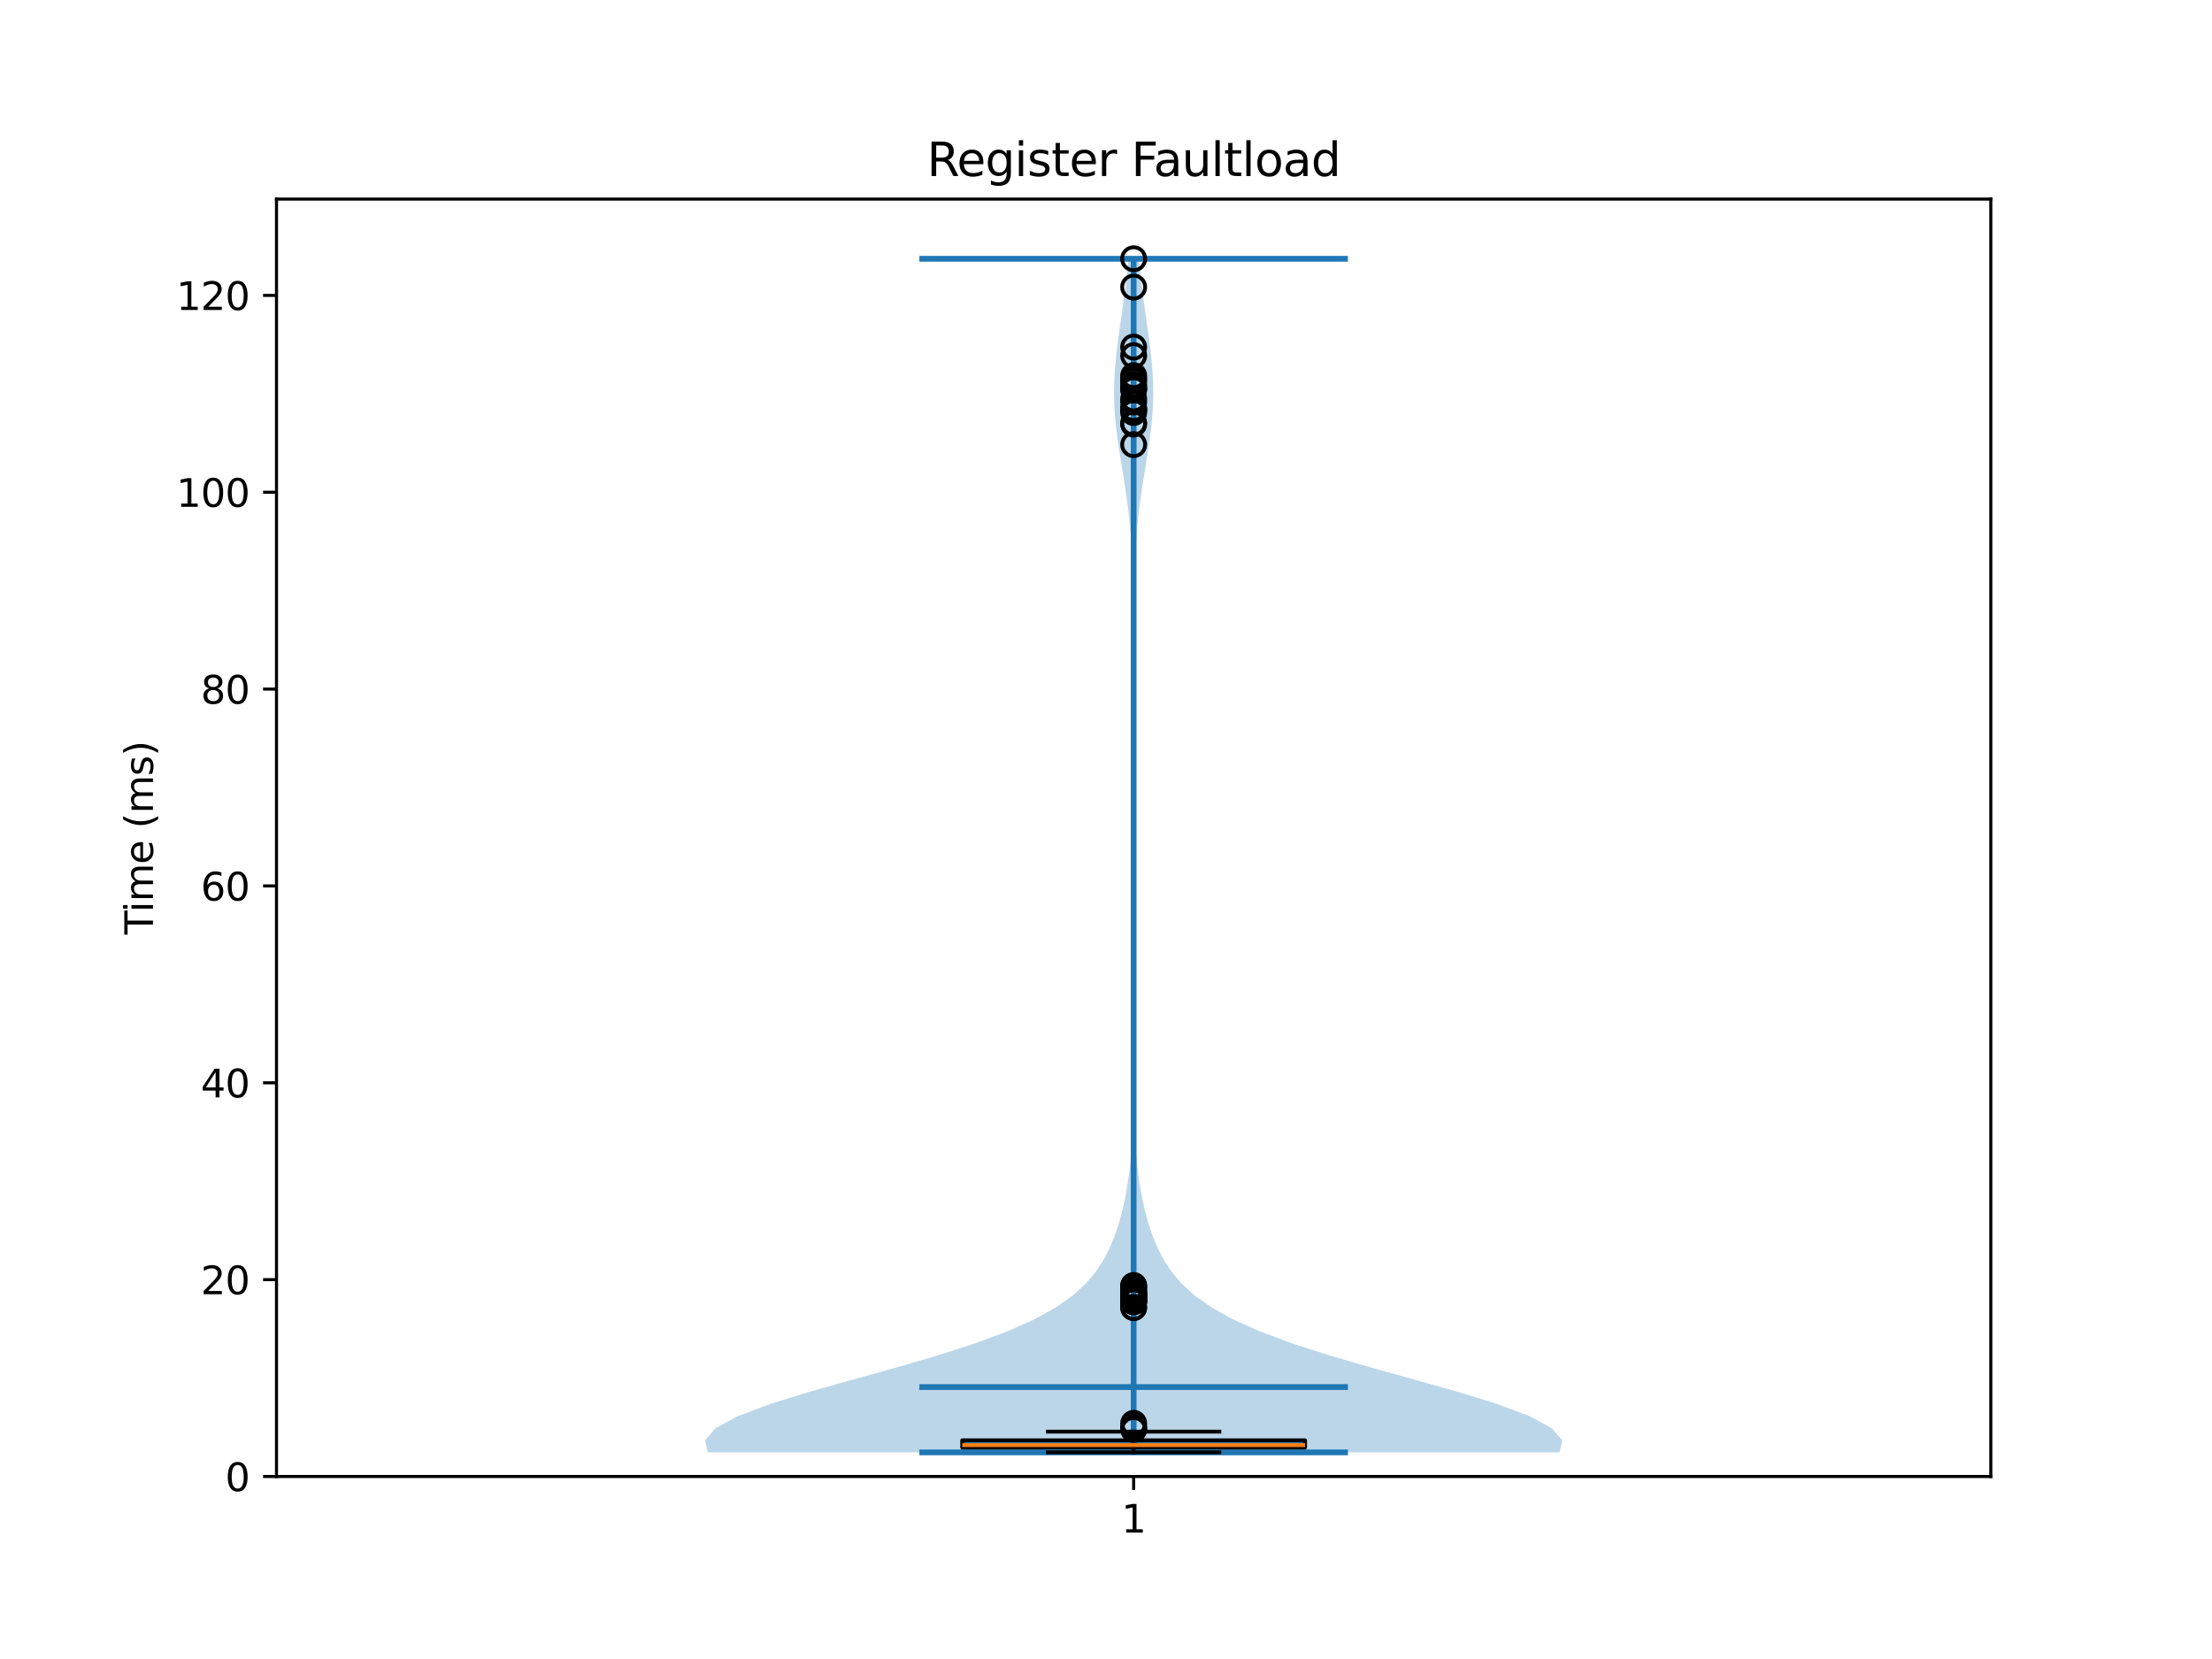 <?xml version="1.0" encoding="utf-8" standalone="no"?>
<!DOCTYPE svg PUBLIC "-//W3C//DTD SVG 1.1//EN"
  "http://www.w3.org/Graphics/SVG/1.1/DTD/svg11.dtd">
<svg xmlns:xlink="http://www.w3.org/1999/xlink" width="576pt" height="432pt" viewBox="0 0 576 432" xmlns="http://www.w3.org/2000/svg" version="1.1">
 <defs>
  <style type="text/css">*{stroke-linejoin: round; stroke-linecap: butt}</style>
 </defs>
 <g id="figure_1">
  <g id="patch_1">
   <path d="M 0 432 
L 576 432 
L 576 0 
L 0 0 
z
" style="fill: #ffffff"/>
  </g>
  <g id="axes_1">
   <g id="patch_2">
    <path d="M 72 384.48 
L 518.4 384.48 
L 518.4 51.84 
L 72 51.84 
z
" style="fill: #ffffff"/>
   </g>
   <g id="FillBetweenPolyCollection_1">
    <path d="M 406.114 378.193 
L 184.286 378.193 
L 183.6 375.054 
L 186.293 371.914 
L 192.082 368.775 
L 200.415 365.635 
L 210.549 362.496 
L 221.662 359.356 
L 232.956 356.217 
L 243.751 353.077 
L 253.545 349.937 
L 262.034 346.798 
L 269.106 343.658 
L 274.805 340.519 
L 279.278 337.379 
L 282.731 334.24 
L 285.381 331.1 
L 287.426 327.961 
L 289.029 324.821 
L 290.312 321.682 
L 291.356 318.542 
L 292.215 315.403 
L 292.922 312.263 
L 293.498 309.124 
L 293.959 305.984 
L 294.318 302.845 
L 294.59 299.705 
L 294.791 296.566 
L 294.933 293.426 
L 295.031 290.287 
L 295.097 287.147 
L 295.138 284.008 
L 295.164 280.868 
L 295.18 277.729 
L 295.189 274.589 
L 295.194 271.449 
L 295.197 268.31 
L 295.199 265.17 
L 295.199 262.031 
L 295.2 258.891 
L 295.2 255.752 
L 295.2 252.612 
L 295.2 249.473 
L 295.2 246.333 
L 295.2 243.194 
L 295.2 240.054 
L 295.2 236.915 
L 295.2 233.775 
L 295.2 230.636 
L 295.2 227.496 
L 295.2 224.357 
L 295.2 221.217 
L 295.2 218.078 
L 295.2 214.938 
L 295.2 211.799 
L 295.2 208.659 
L 295.2 205.52 
L 295.2 202.38 
L 295.2 199.24 
L 295.2 196.101 
L 295.2 192.961 
L 295.2 189.822 
L 295.2 186.682 
L 295.2 183.543 
L 295.199 180.403 
L 295.198 177.264 
L 295.196 174.124 
L 295.193 170.985 
L 295.188 167.845 
L 295.179 164.706 
L 295.163 161.566 
L 295.139 158.427 
L 295.1 155.287 
L 295.042 152.148 
L 294.958 149.008 
L 294.839 145.869 
L 294.676 142.729 
L 294.462 139.59 
L 294.188 136.45 
L 293.852 133.311 
L 293.455 130.171 
L 293.003 127.032 
L 292.511 123.892 
L 292 120.752 
L 291.495 117.613 
L 291.029 114.473 
L 290.631 111.334 
L 290.329 108.194 
L 290.145 105.055 
L 290.091 101.915 
L 290.167 98.776 
L 290.365 95.636 
L 290.665 92.497 
L 291.043 89.357 
L 291.47 86.218 
L 291.919 83.078 
L 292.365 79.939 
L 292.789 76.799 
L 293.178 73.66 
L 293.524 70.52 
L 293.825 67.381 
L 296.575 67.381 
L 296.575 67.381 
L 296.876 70.52 
L 297.222 73.66 
L 297.611 76.799 
L 298.035 79.939 
L 298.481 83.078 
L 298.93 86.218 
L 299.357 89.357 
L 299.735 92.497 
L 300.035 95.636 
L 300.233 98.776 
L 300.309 101.915 
L 300.255 105.055 
L 300.071 108.194 
L 299.769 111.334 
L 299.371 114.473 
L 298.905 117.613 
L 298.4 120.752 
L 297.889 123.892 
L 297.397 127.032 
L 296.945 130.171 
L 296.548 133.311 
L 296.212 136.45 
L 295.938 139.59 
L 295.724 142.729 
L 295.561 145.869 
L 295.442 149.008 
L 295.358 152.148 
L 295.3 155.287 
L 295.261 158.427 
L 295.237 161.566 
L 295.221 164.706 
L 295.212 167.845 
L 295.207 170.985 
L 295.204 174.124 
L 295.202 177.264 
L 295.201 180.403 
L 295.2 183.543 
L 295.2 186.682 
L 295.2 189.822 
L 295.2 192.961 
L 295.2 196.101 
L 295.2 199.24 
L 295.2 202.38 
L 295.2 205.52 
L 295.2 208.659 
L 295.2 211.799 
L 295.2 214.938 
L 295.2 218.078 
L 295.2 221.217 
L 295.2 224.357 
L 295.2 227.496 
L 295.2 230.636 
L 295.2 233.775 
L 295.2 236.915 
L 295.2 240.054 
L 295.2 243.194 
L 295.2 246.333 
L 295.2 249.473 
L 295.2 252.612 
L 295.2 255.752 
L 295.2 258.891 
L 295.201 262.031 
L 295.201 265.17 
L 295.203 268.31 
L 295.206 271.449 
L 295.211 274.589 
L 295.22 277.729 
L 295.236 280.868 
L 295.262 284.008 
L 295.303 287.147 
L 295.369 290.287 
L 295.467 293.426 
L 295.609 296.566 
L 295.81 299.705 
L 296.082 302.845 
L 296.441 305.984 
L 296.902 309.124 
L 297.478 312.263 
L 298.185 315.403 
L 299.044 318.542 
L 300.088 321.682 
L 301.371 324.821 
L 302.974 327.961 
L 305.019 331.1 
L 307.669 334.24 
L 311.122 337.379 
L 315.595 340.519 
L 321.294 343.658 
L 328.366 346.798 
L 336.855 349.937 
L 346.649 353.077 
L 357.444 356.217 
L 368.738 359.356 
L 379.851 362.496 
L 389.985 365.635 
L 398.318 368.775 
L 404.107 371.914 
L 406.8 375.054 
L 406.114 378.193 
z
" clip-path="url(#pb5e476d03c)" style="fill: #1f77b4; fill-opacity: 0.3"/>
   </g>
   <g id="matplotlib.axis_1">
    <g id="xtick_1">
     <g id="line2d_1">
      <defs>
       <path id="m468659568b" d="M 0 0 
L 0 3.5 
" style="stroke: #000000; stroke-width: 0.8"/>
      </defs>
      <g>
       <use xlink:href="#m468659568b" x="295.2" y="384.48" style="stroke: #000000; stroke-width: 0.8"/>
      </g>
     </g>
     <g id="text_1">
      <!-- 1 -->
      <g transform="translate(292.019 399.078) scale(0.1 -0.1)">
       <defs>
        <path id="DejaVuSans-31" d="M 794 531 
L 1825 531 
L 1825 4091 
L 703 3866 
L 703 4441 
L 1819 4666 
L 2450 4666 
L 2450 531 
L 3481 531 
L 3481 0 
L 794 0 
L 794 531 
z
" transform="scale(0.016)"/>
       </defs>
       <use xlink:href="#DejaVuSans-31"/>
      </g>
     </g>
    </g>
   </g>
   <g id="matplotlib.axis_2">
    <g id="ytick_1">
     <g id="line2d_2">
      <defs>
       <path id="m8bbdc1e97b" d="M 0 0 
L -3.5 0 
" style="stroke: #000000; stroke-width: 0.8"/>
      </defs>
      <g>
       <use xlink:href="#m8bbdc1e97b" x="72" y="384.48" style="stroke: #000000; stroke-width: 0.8"/>
      </g>
     </g>
     <g id="text_2">
      <!-- 0 -->
      <g transform="translate(58.638 388.279) scale(0.1 -0.1)">
       <defs>
        <path id="DejaVuSans-30" d="M 2034 4250 
Q 1547 4250 1301 3770 
Q 1056 3291 1056 2328 
Q 1056 1369 1301 889 
Q 1547 409 2034 409 
Q 2525 409 2770 889 
Q 3016 1369 3016 2328 
Q 3016 3291 2770 3770 
Q 2525 4250 2034 4250 
z
M 2034 4750 
Q 2819 4750 3233 4129 
Q 3647 3509 3647 2328 
Q 3647 1150 3233 529 
Q 2819 -91 2034 -91 
Q 1250 -91 836 529 
Q 422 1150 422 2328 
Q 422 3509 836 4129 
Q 1250 4750 2034 4750 
z
" transform="scale(0.016)"/>
       </defs>
       <use xlink:href="#DejaVuSans-30"/>
      </g>
     </g>
    </g>
    <g id="ytick_2">
     <g id="line2d_3">
      <g>
       <use xlink:href="#m8bbdc1e97b" x="72" y="333.22" style="stroke: #000000; stroke-width: 0.8"/>
      </g>
     </g>
     <g id="text_3">
      <!-- 20 -->
      <g transform="translate(52.275 337.019) scale(0.1 -0.1)">
       <defs>
        <path id="DejaVuSans-32" d="M 1228 531 
L 3431 531 
L 3431 0 
L 469 0 
L 469 531 
Q 828 903 1448 1529 
Q 2069 2156 2228 2338 
Q 2531 2678 2651 2914 
Q 2772 3150 2772 3378 
Q 2772 3750 2511 3984 
Q 2250 4219 1831 4219 
Q 1534 4219 1204 4116 
Q 875 4013 500 3803 
L 500 4441 
Q 881 4594 1212 4672 
Q 1544 4750 1819 4750 
Q 2544 4750 2975 4387 
Q 3406 4025 3406 3419 
Q 3406 3131 3298 2873 
Q 3191 2616 2906 2266 
Q 2828 2175 2409 1742 
Q 1991 1309 1228 531 
z
" transform="scale(0.016)"/>
       </defs>
       <use xlink:href="#DejaVuSans-32"/>
       <use xlink:href="#DejaVuSans-30" transform="translate(63.623 0)"/>
      </g>
     </g>
    </g>
    <g id="ytick_3">
     <g id="line2d_4">
      <g>
       <use xlink:href="#m8bbdc1e97b" x="72" y="281.959" style="stroke: #000000; stroke-width: 0.8"/>
      </g>
     </g>
     <g id="text_4">
      <!-- 40 -->
      <g transform="translate(52.275 285.758) scale(0.1 -0.1)">
       <defs>
        <path id="DejaVuSans-34" d="M 2419 4116 
L 825 1625 
L 2419 1625 
L 2419 4116 
z
M 2253 4666 
L 3047 4666 
L 3047 1625 
L 3713 1625 
L 3713 1100 
L 3047 1100 
L 3047 0 
L 2419 0 
L 2419 1100 
L 313 1100 
L 313 1709 
L 2253 4666 
z
" transform="scale(0.016)"/>
       </defs>
       <use xlink:href="#DejaVuSans-34"/>
       <use xlink:href="#DejaVuSans-30" transform="translate(63.623 0)"/>
      </g>
     </g>
    </g>
    <g id="ytick_4">
     <g id="line2d_5">
      <g>
       <use xlink:href="#m8bbdc1e97b" x="72" y="230.699" style="stroke: #000000; stroke-width: 0.8"/>
      </g>
     </g>
     <g id="text_5">
      <!-- 60 -->
      <g transform="translate(52.275 234.498) scale(0.1 -0.1)">
       <defs>
        <path id="DejaVuSans-36" d="M 2113 2584 
Q 1688 2584 1439 2293 
Q 1191 2003 1191 1497 
Q 1191 994 1439 701 
Q 1688 409 2113 409 
Q 2538 409 2786 701 
Q 3034 994 3034 1497 
Q 3034 2003 2786 2293 
Q 2538 2584 2113 2584 
z
M 3366 4563 
L 3366 3988 
Q 3128 4100 2886 4159 
Q 2644 4219 2406 4219 
Q 1781 4219 1451 3797 
Q 1122 3375 1075 2522 
Q 1259 2794 1537 2939 
Q 1816 3084 2150 3084 
Q 2853 3084 3261 2657 
Q 3669 2231 3669 1497 
Q 3669 778 3244 343 
Q 2819 -91 2113 -91 
Q 1303 -91 875 529 
Q 447 1150 447 2328 
Q 447 3434 972 4092 
Q 1497 4750 2381 4750 
Q 2619 4750 2861 4703 
Q 3103 4656 3366 4563 
z
" transform="scale(0.016)"/>
       </defs>
       <use xlink:href="#DejaVuSans-36"/>
       <use xlink:href="#DejaVuSans-30" transform="translate(63.623 0)"/>
      </g>
     </g>
    </g>
    <g id="ytick_5">
     <g id="line2d_6">
      <g>
       <use xlink:href="#m8bbdc1e97b" x="72" y="179.438" style="stroke: #000000; stroke-width: 0.8"/>
      </g>
     </g>
     <g id="text_6">
      <!-- 80 -->
      <g transform="translate(52.275 183.237) scale(0.1 -0.1)">
       <defs>
        <path id="DejaVuSans-38" d="M 2034 2216 
Q 1584 2216 1326 1975 
Q 1069 1734 1069 1313 
Q 1069 891 1326 650 
Q 1584 409 2034 409 
Q 2484 409 2743 651 
Q 3003 894 3003 1313 
Q 3003 1734 2745 1975 
Q 2488 2216 2034 2216 
z
M 1403 2484 
Q 997 2584 770 2862 
Q 544 3141 544 3541 
Q 544 4100 942 4425 
Q 1341 4750 2034 4750 
Q 2731 4750 3128 4425 
Q 3525 4100 3525 3541 
Q 3525 3141 3298 2862 
Q 3072 2584 2669 2484 
Q 3125 2378 3379 2068 
Q 3634 1759 3634 1313 
Q 3634 634 3220 271 
Q 2806 -91 2034 -91 
Q 1263 -91 848 271 
Q 434 634 434 1313 
Q 434 1759 690 2068 
Q 947 2378 1403 2484 
z
M 1172 3481 
Q 1172 3119 1398 2916 
Q 1625 2713 2034 2713 
Q 2441 2713 2670 2916 
Q 2900 3119 2900 3481 
Q 2900 3844 2670 4047 
Q 2441 4250 2034 4250 
Q 1625 4250 1398 4047 
Q 1172 3844 1172 3481 
z
" transform="scale(0.016)"/>
       </defs>
       <use xlink:href="#DejaVuSans-38"/>
       <use xlink:href="#DejaVuSans-30" transform="translate(63.623 0)"/>
      </g>
     </g>
    </g>
    <g id="ytick_6">
     <g id="line2d_7">
      <g>
       <use xlink:href="#m8bbdc1e97b" x="72" y="128.178" style="stroke: #000000; stroke-width: 0.8"/>
      </g>
     </g>
     <g id="text_7">
      <!-- 100 -->
      <g transform="translate(45.913 131.977) scale(0.1 -0.1)">
       <use xlink:href="#DejaVuSans-31"/>
       <use xlink:href="#DejaVuSans-30" transform="translate(63.623 0)"/>
       <use xlink:href="#DejaVuSans-30" transform="translate(127.246 0)"/>
      </g>
     </g>
    </g>
    <g id="ytick_7">
     <g id="line2d_8">
      <g>
       <use xlink:href="#m8bbdc1e97b" x="72" y="76.917" style="stroke: #000000; stroke-width: 0.8"/>
      </g>
     </g>
     <g id="text_8">
      <!-- 120 -->
      <g transform="translate(45.913 80.716) scale(0.1 -0.1)">
       <use xlink:href="#DejaVuSans-31"/>
       <use xlink:href="#DejaVuSans-32" transform="translate(63.623 0)"/>
       <use xlink:href="#DejaVuSans-30" transform="translate(127.246 0)"/>
      </g>
     </g>
    </g>
    <g id="text_9">
     <!-- Time (ms) -->
     <g transform="translate(39.833 243.359) rotate(-90) scale(0.1 -0.1)">
      <defs>
       <path id="DejaVuSans-54" d="M -19 4666 
L 3928 4666 
L 3928 4134 
L 2272 4134 
L 2272 0 
L 1638 0 
L 1638 4134 
L -19 4134 
L -19 4666 
z
" transform="scale(0.016)"/>
       <path id="DejaVuSans-69" d="M 603 3500 
L 1178 3500 
L 1178 0 
L 603 0 
L 603 3500 
z
M 603 4863 
L 1178 4863 
L 1178 4134 
L 603 4134 
L 603 4863 
z
" transform="scale(0.016)"/>
       <path id="DejaVuSans-6d" d="M 3328 2828 
Q 3544 3216 3844 3400 
Q 4144 3584 4550 3584 
Q 5097 3584 5394 3201 
Q 5691 2819 5691 2113 
L 5691 0 
L 5113 0 
L 5113 2094 
Q 5113 2597 4934 2840 
Q 4756 3084 4391 3084 
Q 3944 3084 3684 2787 
Q 3425 2491 3425 1978 
L 3425 0 
L 2847 0 
L 2847 2094 
Q 2847 2600 2669 2842 
Q 2491 3084 2119 3084 
Q 1678 3084 1418 2786 
Q 1159 2488 1159 1978 
L 1159 0 
L 581 0 
L 581 3500 
L 1159 3500 
L 1159 2956 
Q 1356 3278 1631 3431 
Q 1906 3584 2284 3584 
Q 2666 3584 2933 3390 
Q 3200 3197 3328 2828 
z
" transform="scale(0.016)"/>
       <path id="DejaVuSans-65" d="M 3597 1894 
L 3597 1613 
L 953 1613 
Q 991 1019 1311 708 
Q 1631 397 2203 397 
Q 2534 397 2845 478 
Q 3156 559 3463 722 
L 3463 178 
Q 3153 47 2828 -22 
Q 2503 -91 2169 -91 
Q 1331 -91 842 396 
Q 353 884 353 1716 
Q 353 2575 817 3079 
Q 1281 3584 2069 3584 
Q 2775 3584 3186 3129 
Q 3597 2675 3597 1894 
z
M 3022 2063 
Q 3016 2534 2758 2815 
Q 2500 3097 2075 3097 
Q 1594 3097 1305 2825 
Q 1016 2553 972 2059 
L 3022 2063 
z
" transform="scale(0.016)"/>
       <path id="DejaVuSans-20" transform="scale(0.016)"/>
       <path id="DejaVuSans-28" d="M 1984 4856 
Q 1566 4138 1362 3434 
Q 1159 2731 1159 2009 
Q 1159 1288 1364 580 
Q 1569 -128 1984 -844 
L 1484 -844 
Q 1016 -109 783 600 
Q 550 1309 550 2009 
Q 550 2706 781 3412 
Q 1013 4119 1484 4856 
L 1984 4856 
z
" transform="scale(0.016)"/>
       <path id="DejaVuSans-73" d="M 2834 3397 
L 2834 2853 
Q 2591 2978 2328 3040 
Q 2066 3103 1784 3103 
Q 1356 3103 1142 2972 
Q 928 2841 928 2578 
Q 928 2378 1081 2264 
Q 1234 2150 1697 2047 
L 1894 2003 
Q 2506 1872 2764 1633 
Q 3022 1394 3022 966 
Q 3022 478 2636 193 
Q 2250 -91 1575 -91 
Q 1294 -91 989 -36 
Q 684 19 347 128 
L 347 722 
Q 666 556 975 473 
Q 1284 391 1588 391 
Q 1994 391 2212 530 
Q 2431 669 2431 922 
Q 2431 1156 2273 1281 
Q 2116 1406 1581 1522 
L 1381 1569 
Q 847 1681 609 1914 
Q 372 2147 372 2553 
Q 372 3047 722 3315 
Q 1072 3584 1716 3584 
Q 2034 3584 2315 3537 
Q 2597 3491 2834 3397 
z
" transform="scale(0.016)"/>
       <path id="DejaVuSans-29" d="M 513 4856 
L 1013 4856 
Q 1481 4119 1714 3412 
Q 1947 2706 1947 2009 
Q 1947 1309 1714 600 
Q 1481 -109 1013 -844 
L 513 -844 
Q 928 -128 1133 580 
Q 1338 1288 1338 2009 
Q 1338 2731 1133 3434 
Q 928 4138 513 4856 
z
" transform="scale(0.016)"/>
      </defs>
      <use xlink:href="#DejaVuSans-54"/>
      <use xlink:href="#DejaVuSans-69" transform="translate(57.959 0)"/>
      <use xlink:href="#DejaVuSans-6d" transform="translate(85.742 0)"/>
      <use xlink:href="#DejaVuSans-65" transform="translate(183.154 0)"/>
      <use xlink:href="#DejaVuSans-20" transform="translate(244.678 0)"/>
      <use xlink:href="#DejaVuSans-28" transform="translate(276.465 0)"/>
      <use xlink:href="#DejaVuSans-6d" transform="translate(315.479 0)"/>
      <use xlink:href="#DejaVuSans-73" transform="translate(412.891 0)"/>
      <use xlink:href="#DejaVuSans-29" transform="translate(464.99 0)"/>
     </g>
    </g>
   </g>
   <g id="LineCollection_1">
    <path d="M 239.4 361.186 
L 351 361.186 
" clip-path="url(#pb5e476d03c)" style="fill: none; stroke: #1f77b4; stroke-width: 1.5"/>
   </g>
   <g id="LineCollection_2">
    <path d="M 239.4 67.381 
L 351 67.381 
" clip-path="url(#pb5e476d03c)" style="fill: none; stroke: #1f77b4; stroke-width: 1.5"/>
   </g>
   <g id="LineCollection_3">
    <path d="M 239.4 378.193 
L 351 378.193 
" clip-path="url(#pb5e476d03c)" style="fill: none; stroke: #1f77b4; stroke-width: 1.5"/>
   </g>
   <g id="LineCollection_4">
    <path d="M 295.2 378.193 
L 295.2 67.381 
" clip-path="url(#pb5e476d03c)" style="fill: none; stroke: #1f77b4; stroke-width: 1.5"/>
   </g>
   <g id="patch_3">
    <path d="M 250.56 376.94 
L 339.84 376.94 
L 339.84 375.059 
L 250.56 375.059 
L 250.56 376.94 
z
" clip-path="url(#pb5e476d03c)" style="fill: #1f77b4; stroke: #000000; stroke-linejoin: miter"/>
   </g>
   <g id="line2d_9">
    <path d="M 295.2 376.94 
L 295.2 378.193 
" clip-path="url(#pb5e476d03c)" style="fill: none; stroke: #000000; stroke-linecap: square"/>
   </g>
   <g id="line2d_10">
    <path d="M 295.2 375.059 
L 295.2 372.796 
" clip-path="url(#pb5e476d03c)" style="fill: none; stroke: #000000; stroke-linecap: square"/>
   </g>
   <g id="line2d_11">
    <path d="M 272.88 378.193 
L 317.52 378.193 
" clip-path="url(#pb5e476d03c)" style="fill: none; stroke: #000000; stroke-linecap: square"/>
   </g>
   <g id="line2d_12">
    <path d="M 272.88 372.796 
L 317.52 372.796 
" clip-path="url(#pb5e476d03c)" style="fill: none; stroke: #000000; stroke-linecap: square"/>
   </g>
   <g id="line2d_13">
    <defs>
     <path id="ma44d309673" d="M 0 3 
C 0.796 3 1.559 2.684 2.121 2.121 
C 2.684 1.559 3 0.796 3 0 
C 3 -0.796 2.684 -1.559 2.121 -2.121 
C 1.559 -2.684 0.796 -3 0 -3 
C -0.796 -3 -1.559 -2.684 -2.121 -2.121 
C -2.684 -1.559 -3 -0.796 -3 0 
C -3 0.796 -2.684 1.559 -2.121 2.121 
C -1.559 2.684 -0.796 3 0 3 
z
" style="stroke: #000000"/>
    </defs>
    <g clip-path="url(#pb5e476d03c)">
     <use xlink:href="#ma44d309673" x="295.2" y="90.377" style="fill-opacity: 0; stroke: #000000"/>
     <use xlink:href="#ma44d309673" x="295.2" y="337.472" style="fill-opacity: 0; stroke: #000000"/>
     <use xlink:href="#ma44d309673" x="295.2" y="115.776" style="fill-opacity: 0; stroke: #000000"/>
     <use xlink:href="#ma44d309673" x="295.2" y="340.501" style="fill-opacity: 0; stroke: #000000"/>
     <use xlink:href="#ma44d309673" x="295.2" y="371.582" style="fill-opacity: 0; stroke: #000000"/>
     <use xlink:href="#ma44d309673" x="295.2" y="101.236" style="fill-opacity: 0; stroke: #000000"/>
     <use xlink:href="#ma44d309673" x="295.2" y="338.829" style="fill-opacity: 0; stroke: #000000"/>
     <use xlink:href="#ma44d309673" x="295.2" y="98.59" style="fill-opacity: 0; stroke: #000000"/>
     <use xlink:href="#ma44d309673" x="295.2" y="335.16" style="fill-opacity: 0; stroke: #000000"/>
     <use xlink:href="#ma44d309673" x="295.2" y="100.178" style="fill-opacity: 0; stroke: #000000"/>
     <use xlink:href="#ma44d309673" x="295.2" y="334.742" style="fill-opacity: 0; stroke: #000000"/>
     <use xlink:href="#ma44d309673" x="295.2" y="104.683" style="fill-opacity: 0; stroke: #000000"/>
     <use xlink:href="#ma44d309673" x="295.2" y="338.476" style="fill-opacity: 0; stroke: #000000"/>
     <use xlink:href="#ma44d309673" x="295.2" y="106.617" style="fill-opacity: 0; stroke: #000000"/>
     <use xlink:href="#ma44d309673" x="295.2" y="337.514" style="fill-opacity: 0; stroke: #000000"/>
     <use xlink:href="#ma44d309673" x="295.2" y="110.177" style="fill-opacity: 0; stroke: #000000"/>
     <use xlink:href="#ma44d309673" x="295.2" y="336.665" style="fill-opacity: 0; stroke: #000000"/>
     <use xlink:href="#ma44d309673" x="295.2" y="99.202" style="fill-opacity: 0; stroke: #000000"/>
     <use xlink:href="#ma44d309673" x="295.2" y="338.026" style="fill-opacity: 0; stroke: #000000"/>
     <use xlink:href="#ma44d309673" x="295.2" y="97.822" style="fill-opacity: 0; stroke: #000000"/>
     <use xlink:href="#ma44d309673" x="295.2" y="336.359" style="fill-opacity: 0; stroke: #000000"/>
     <use xlink:href="#ma44d309673" x="295.2" y="101.489" style="fill-opacity: 0; stroke: #000000"/>
     <use xlink:href="#ma44d309673" x="295.2" y="338.901" style="fill-opacity: 0; stroke: #000000"/>
     <use xlink:href="#ma44d309673" x="295.2" y="74.755" style="fill-opacity: 0; stroke: #000000"/>
     <use xlink:href="#ma44d309673" x="295.2" y="337.126" style="fill-opacity: 0; stroke: #000000"/>
     <use xlink:href="#ma44d309673" x="295.2" y="372.045" style="fill-opacity: 0; stroke: #000000"/>
     <use xlink:href="#ma44d309673" x="295.2" y="106.359" style="fill-opacity: 0; stroke: #000000"/>
     <use xlink:href="#ma44d309673" x="295.2" y="337.529" style="fill-opacity: 0; stroke: #000000"/>
     <use xlink:href="#ma44d309673" x="295.2" y="100.889" style="fill-opacity: 0; stroke: #000000"/>
     <use xlink:href="#ma44d309673" x="295.2" y="338.431" style="fill-opacity: 0; stroke: #000000"/>
     <use xlink:href="#ma44d309673" x="295.2" y="107.416" style="fill-opacity: 0; stroke: #000000"/>
     <use xlink:href="#ma44d309673" x="295.2" y="336.76" style="fill-opacity: 0; stroke: #000000"/>
     <use xlink:href="#ma44d309673" x="295.2" y="92.612" style="fill-opacity: 0; stroke: #000000"/>
     <use xlink:href="#ma44d309673" x="295.2" y="335.788" style="fill-opacity: 0; stroke: #000000"/>
     <use xlink:href="#ma44d309673" x="295.2" y="370.635" style="fill-opacity: 0; stroke: #000000"/>
     <use xlink:href="#ma44d309673" x="295.2" y="106.791" style="fill-opacity: 0; stroke: #000000"/>
     <use xlink:href="#ma44d309673" x="295.2" y="338.746" style="fill-opacity: 0; stroke: #000000"/>
     <use xlink:href="#ma44d309673" x="295.2" y="67.381" style="fill-opacity: 0; stroke: #000000"/>
     <use xlink:href="#ma44d309673" x="295.2" y="334.933" style="fill-opacity: 0; stroke: #000000"/>
     <use xlink:href="#ma44d309673" x="295.2" y="372.231" style="fill-opacity: 0; stroke: #000000"/>
     <use xlink:href="#ma44d309673" x="295.2" y="103.867" style="fill-opacity: 0; stroke: #000000"/>
     <use xlink:href="#ma44d309673" x="295.2" y="340.455" style="fill-opacity: 0; stroke: #000000"/>
     <use xlink:href="#ma44d309673" x="295.2" y="110.428" style="fill-opacity: 0; stroke: #000000"/>
     <use xlink:href="#ma44d309673" x="295.2" y="339.003" style="fill-opacity: 0; stroke: #000000"/>
    </g>
   </g>
   <g id="line2d_14">
    <path d="M 250.56 376.317 
L 339.84 376.317 
" clip-path="url(#pb5e476d03c)" style="fill: none; stroke: #ff7f0e"/>
   </g>
   <g id="patch_4">
    <path d="M 72 384.48 
L 72 51.84 
" style="fill: none; stroke: #000000; stroke-width: 0.8; stroke-linejoin: miter; stroke-linecap: square"/>
   </g>
   <g id="patch_5">
    <path d="M 518.4 384.48 
L 518.4 51.84 
" style="fill: none; stroke: #000000; stroke-width: 0.8; stroke-linejoin: miter; stroke-linecap: square"/>
   </g>
   <g id="patch_6">
    <path d="M 72 384.48 
L 518.4 384.48 
" style="fill: none; stroke: #000000; stroke-width: 0.8; stroke-linejoin: miter; stroke-linecap: square"/>
   </g>
   <g id="patch_7">
    <path d="M 72 51.84 
L 518.4 51.84 
" style="fill: none; stroke: #000000; stroke-width: 0.8; stroke-linejoin: miter; stroke-linecap: square"/>
   </g>
   <g id="text_10">
    <!-- Register Faultload -->
    <g transform="translate(241.364 45.84) scale(0.12 -0.12)">
     <defs>
      <path id="DejaVuSans-52" d="M 2841 2188 
Q 3044 2119 3236 1894 
Q 3428 1669 3622 1275 
L 4263 0 
L 3584 0 
L 2988 1197 
Q 2756 1666 2539 1819 
Q 2322 1972 1947 1972 
L 1259 1972 
L 1259 0 
L 628 0 
L 628 4666 
L 2053 4666 
Q 2853 4666 3247 4331 
Q 3641 3997 3641 3322 
Q 3641 2881 3436 2590 
Q 3231 2300 2841 2188 
z
M 1259 4147 
L 1259 2491 
L 2053 2491 
Q 2509 2491 2742 2702 
Q 2975 2913 2975 3322 
Q 2975 3731 2742 3939 
Q 2509 4147 2053 4147 
L 1259 4147 
z
" transform="scale(0.016)"/>
      <path id="DejaVuSans-67" d="M 2906 1791 
Q 2906 2416 2648 2759 
Q 2391 3103 1925 3103 
Q 1463 3103 1205 2759 
Q 947 2416 947 1791 
Q 947 1169 1205 825 
Q 1463 481 1925 481 
Q 2391 481 2648 825 
Q 2906 1169 2906 1791 
z
M 3481 434 
Q 3481 -459 3084 -895 
Q 2688 -1331 1869 -1331 
Q 1566 -1331 1297 -1286 
Q 1028 -1241 775 -1147 
L 775 -588 
Q 1028 -725 1275 -790 
Q 1522 -856 1778 -856 
Q 2344 -856 2625 -561 
Q 2906 -266 2906 331 
L 2906 616 
Q 2728 306 2450 153 
Q 2172 0 1784 0 
Q 1141 0 747 490 
Q 353 981 353 1791 
Q 353 2603 747 3093 
Q 1141 3584 1784 3584 
Q 2172 3584 2450 3431 
Q 2728 3278 2906 2969 
L 2906 3500 
L 3481 3500 
L 3481 434 
z
" transform="scale(0.016)"/>
      <path id="DejaVuSans-74" d="M 1172 4494 
L 1172 3500 
L 2356 3500 
L 2356 3053 
L 1172 3053 
L 1172 1153 
Q 1172 725 1289 603 
Q 1406 481 1766 481 
L 2356 481 
L 2356 0 
L 1766 0 
Q 1100 0 847 248 
Q 594 497 594 1153 
L 594 3053 
L 172 3053 
L 172 3500 
L 594 3500 
L 594 4494 
L 1172 4494 
z
" transform="scale(0.016)"/>
      <path id="DejaVuSans-72" d="M 2631 2963 
Q 2534 3019 2420 3045 
Q 2306 3072 2169 3072 
Q 1681 3072 1420 2755 
Q 1159 2438 1159 1844 
L 1159 0 
L 581 0 
L 581 3500 
L 1159 3500 
L 1159 2956 
Q 1341 3275 1631 3429 
Q 1922 3584 2338 3584 
Q 2397 3584 2469 3576 
Q 2541 3569 2628 3553 
L 2631 2963 
z
" transform="scale(0.016)"/>
      <path id="DejaVuSans-46" d="M 628 4666 
L 3309 4666 
L 3309 4134 
L 1259 4134 
L 1259 2759 
L 3109 2759 
L 3109 2228 
L 1259 2228 
L 1259 0 
L 628 0 
L 628 4666 
z
" transform="scale(0.016)"/>
      <path id="DejaVuSans-61" d="M 2194 1759 
Q 1497 1759 1228 1600 
Q 959 1441 959 1056 
Q 959 750 1161 570 
Q 1363 391 1709 391 
Q 2188 391 2477 730 
Q 2766 1069 2766 1631 
L 2766 1759 
L 2194 1759 
z
M 3341 1997 
L 3341 0 
L 2766 0 
L 2766 531 
Q 2569 213 2275 61 
Q 1981 -91 1556 -91 
Q 1019 -91 701 211 
Q 384 513 384 1019 
Q 384 1609 779 1909 
Q 1175 2209 1959 2209 
L 2766 2209 
L 2766 2266 
Q 2766 2663 2505 2880 
Q 2244 3097 1772 3097 
Q 1472 3097 1187 3025 
Q 903 2953 641 2809 
L 641 3341 
Q 956 3463 1253 3523 
Q 1550 3584 1831 3584 
Q 2591 3584 2966 3190 
Q 3341 2797 3341 1997 
z
" transform="scale(0.016)"/>
      <path id="DejaVuSans-75" d="M 544 1381 
L 544 3500 
L 1119 3500 
L 1119 1403 
Q 1119 906 1312 657 
Q 1506 409 1894 409 
Q 2359 409 2629 706 
Q 2900 1003 2900 1516 
L 2900 3500 
L 3475 3500 
L 3475 0 
L 2900 0 
L 2900 538 
Q 2691 219 2414 64 
Q 2138 -91 1772 -91 
Q 1169 -91 856 284 
Q 544 659 544 1381 
z
M 1991 3584 
L 1991 3584 
z
" transform="scale(0.016)"/>
      <path id="DejaVuSans-6c" d="M 603 4863 
L 1178 4863 
L 1178 0 
L 603 0 
L 603 4863 
z
" transform="scale(0.016)"/>
      <path id="DejaVuSans-6f" d="M 1959 3097 
Q 1497 3097 1228 2736 
Q 959 2375 959 1747 
Q 959 1119 1226 758 
Q 1494 397 1959 397 
Q 2419 397 2687 759 
Q 2956 1122 2956 1747 
Q 2956 2369 2687 2733 
Q 2419 3097 1959 3097 
z
M 1959 3584 
Q 2709 3584 3137 3096 
Q 3566 2609 3566 1747 
Q 3566 888 3137 398 
Q 2709 -91 1959 -91 
Q 1206 -91 779 398 
Q 353 888 353 1747 
Q 353 2609 779 3096 
Q 1206 3584 1959 3584 
z
" transform="scale(0.016)"/>
      <path id="DejaVuSans-64" d="M 2906 2969 
L 2906 4863 
L 3481 4863 
L 3481 0 
L 2906 0 
L 2906 525 
Q 2725 213 2448 61 
Q 2172 -91 1784 -91 
Q 1150 -91 751 415 
Q 353 922 353 1747 
Q 353 2572 751 3078 
Q 1150 3584 1784 3584 
Q 2172 3584 2448 3432 
Q 2725 3281 2906 2969 
z
M 947 1747 
Q 947 1113 1208 752 
Q 1469 391 1925 391 
Q 2381 391 2643 752 
Q 2906 1113 2906 1747 
Q 2906 2381 2643 2742 
Q 2381 3103 1925 3103 
Q 1469 3103 1208 2742 
Q 947 2381 947 1747 
z
" transform="scale(0.016)"/>
     </defs>
     <use xlink:href="#DejaVuSans-52"/>
     <use xlink:href="#DejaVuSans-65" transform="translate(64.982 0)"/>
     <use xlink:href="#DejaVuSans-67" transform="translate(126.506 0)"/>
     <use xlink:href="#DejaVuSans-69" transform="translate(189.982 0)"/>
     <use xlink:href="#DejaVuSans-73" transform="translate(217.766 0)"/>
     <use xlink:href="#DejaVuSans-74" transform="translate(269.865 0)"/>
     <use xlink:href="#DejaVuSans-65" transform="translate(309.074 0)"/>
     <use xlink:href="#DejaVuSans-72" transform="translate(370.598 0)"/>
     <use xlink:href="#DejaVuSans-20" transform="translate(411.711 0)"/>
     <use xlink:href="#DejaVuSans-46" transform="translate(443.498 0)"/>
     <use xlink:href="#DejaVuSans-61" transform="translate(491.893 0)"/>
     <use xlink:href="#DejaVuSans-75" transform="translate(553.172 0)"/>
     <use xlink:href="#DejaVuSans-6c" transform="translate(616.551 0)"/>
     <use xlink:href="#DejaVuSans-74" transform="translate(644.334 0)"/>
     <use xlink:href="#DejaVuSans-6c" transform="translate(683.543 0)"/>
     <use xlink:href="#DejaVuSans-6f" transform="translate(711.326 0)"/>
     <use xlink:href="#DejaVuSans-61" transform="translate(772.508 0)"/>
     <use xlink:href="#DejaVuSans-64" transform="translate(833.787 0)"/>
    </g>
   </g>
  </g>
 </g>
 <defs>
  <clipPath id="pb5e476d03c">
   <rect x="72" y="51.84" width="446.4" height="332.64"/>
  </clipPath>
 </defs>
</svg>
